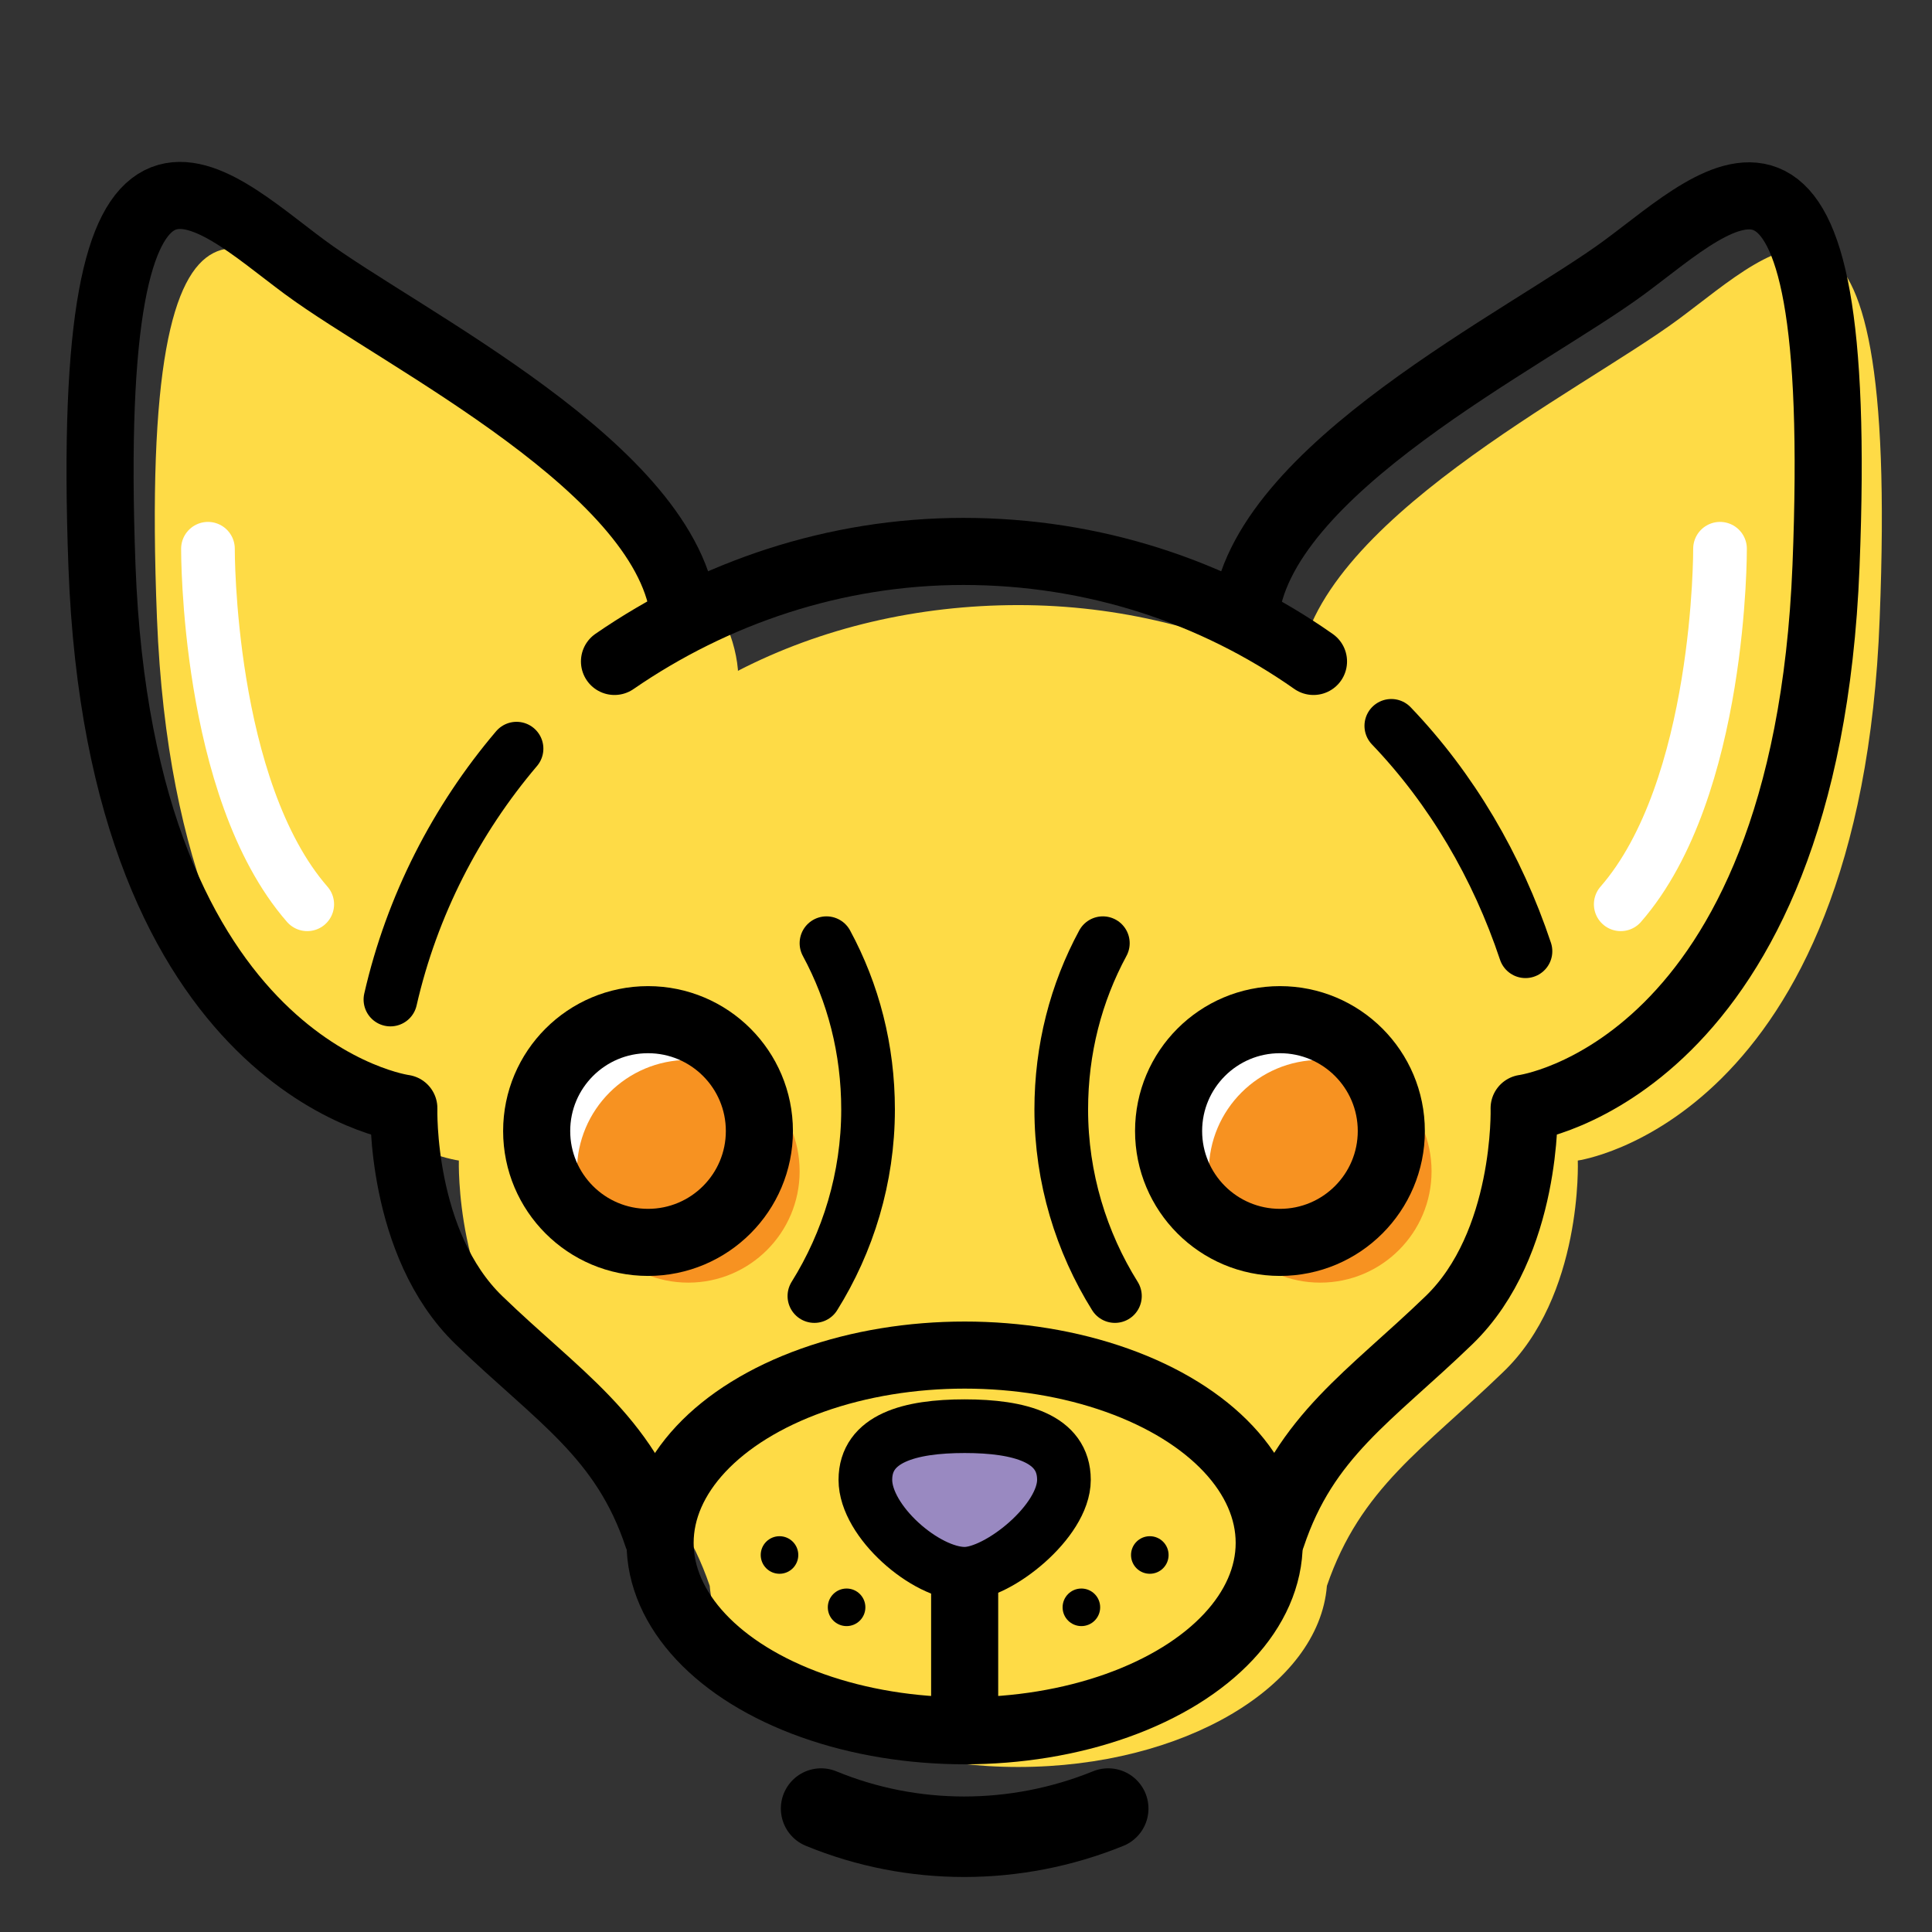 <?xml version="1.0" encoding="utf-8"?>
<!-- Generator: Adobe Illustrator 24.1.3, SVG Export Plug-In . SVG Version: 6.00 Build 0)  -->
<svg version="1.1" id="Layer_1" xmlns="http://www.w3.org/2000/svg" xmlns:xlink="http://www.w3.org/1999/xlink" x="0px" y="0px"
	 viewBox="0 0 144 144" style="enable-background:new 0 0 144 144;" xml:space="preserve">
<rect x="0" y="0" width="144" height="144" fill="#333333" stroke="none"/>
<style type="text/css">
	.st0{fill:#FEDB46;}
	.st1{fill:#FFFFFF;}
	.st2{fill:#F79221;}
	.st3{fill:none;stroke:#000000;stroke-width:5;stroke-linecap:round;stroke-linejoin:round;stroke-miterlimit:10;}
	.st4{fill:#9989C1;}
	.st5{fill:none;stroke:#000000;stroke-width:4;stroke-linecap:round;stroke-linejoin:round;stroke-miterlimit:10;}
	.st6{fill:none;stroke:#FFFFFF;stroke-width:4;stroke-linecap:round;stroke-linejoin:round;stroke-miterlimit:10;}
	.st7{fill:none;stroke:#000000;stroke-width:6;stroke-linecap:round;stroke-linejoin:round;stroke-miterlimit:10;}
</style>
<path class="st0" d="M125.1,23.8C117.8,29.2,97.8,39,96.8,50l0,0.1c-6.3-3.2-13.4-5-20.9-5S61.2,46.8,55,50l0-0.1
	c-1-11-21-20.7-28.3-26.1c-7.3-5.4-16.5-15.2-15,22.3c1.5,37.6,22.5,40.4,22.5,40.4s-0.3,10.1,5.6,15.8c5.9,5.6,10.6,8.6,13.1,15.9
	c0.6,7.5,10.7,13.5,23,13.5c12.3,0,22.4-6,23-13.5c2.5-7.3,7.2-10.2,13.1-15.9c6-5.7,5.6-15.8,5.6-15.8s21.1-2.9,22.5-40.4
	C141.6,8.6,132.4,18.4,125.1,23.8z"/>
<g>
	<circle class="st1" cx="48.3" cy="84.3" r="8.3"/>
	<circle class="st1" cx="95.4" cy="84.3" r="8.3"/>
</g>
<g>
	<circle class="st2" cx="51.3" cy="87.3" r="8.3"/>
	<circle class="st2" cx="98.4" cy="87.3" r="8.3"/>
</g>
<g>
	<circle class="st3" cx="48.3" cy="84.3" r="8.3"/>
	<circle class="st3" cx="95.4" cy="84.3" r="8.3"/>
</g>
<g>
	<path class="st3" d="M51,46c-1-11-21-20.7-28.3-26.1S6.2,4.6,7.6,42.2s22.5,40.4,22.5,40.4s-0.3,10.1,5.6,15.8S46.5,107,49,114.5"
		/>
	<path class="st3" d="M92.8,46c1-11,21-20.7,28.3-26.1s16.5-15.2,15,22.3c-1.5,37.6-22.5,40.4-22.5,40.4s0.3,10.1-5.6,15.8
		s-10.7,8.6-13.2,16.1"/>
</g>
<path class="st3" d="M45.8,49.3c7.4-5.1,16.4-8.2,26-8.2c9.7,0,18.7,3,26.1,8.2"/>
<ellipse class="st3" cx="71.9" cy="115" rx="22.7" ry="14"/>
<line class="st3" x1="71.9" y1="118.4" x2="71.9" y2="129"/>
<path class="st4" d="M79.3,110.3c0,3.1-4.9,7-7.4,7c-2.9,0-7.4-3.9-7.4-7c0-3.1,3.3-4,7.4-4S79.3,107.2,79.3,110.3z"/>
<path class="st5" d="M79.3,110.3c0,3.1-4.9,7-7.4,7c-2.9,0-7.4-3.9-7.4-7c0-3.1,3.3-4,7.4-4S79.3,107.2,79.3,110.3z"/>
<g>
	<path class="st5" d="M61.6,70.3c2,3.7,3.1,7.9,3.1,12.4c0,5.1-1.5,9.9-4,13.9"/>
	<path class="st5" d="M82.2,70.3c-2,3.7-3.1,7.9-3.1,12.4c0,5.1,1.5,9.9,4,13.9"/>
</g>
<path class="st5" d="M29.1,74.5c1.6-7,4.9-13.4,9.4-18.7"/>
<path class="st5" d="M103.7,54.1c4.5,4.7,7.9,10.5,10,16.8"/>
<g>
	<g>
		<circle cx="85.7" cy="115.9" r="1.4"/>
		<circle cx="80.6" cy="119.8" r="1.4"/>
	</g>
	<g>
		<circle cx="58.1" cy="115.9" r="1.4"/>
		<circle cx="63.1" cy="119.8" r="1.4"/>
	</g>
</g>
<g>
	<path class="st6" d="M15.5,40.9c0,0-0.1,17.9,7.4,26.5"/>
	<path class="st6" d="M128.2,40.9c0,0,0.1,17.9-7.4,26.5"/>
</g>
<path class="st7" d="M61.2,134.8c6.8,2.8,14.5,2.8,21.4,0"/>
</svg>
